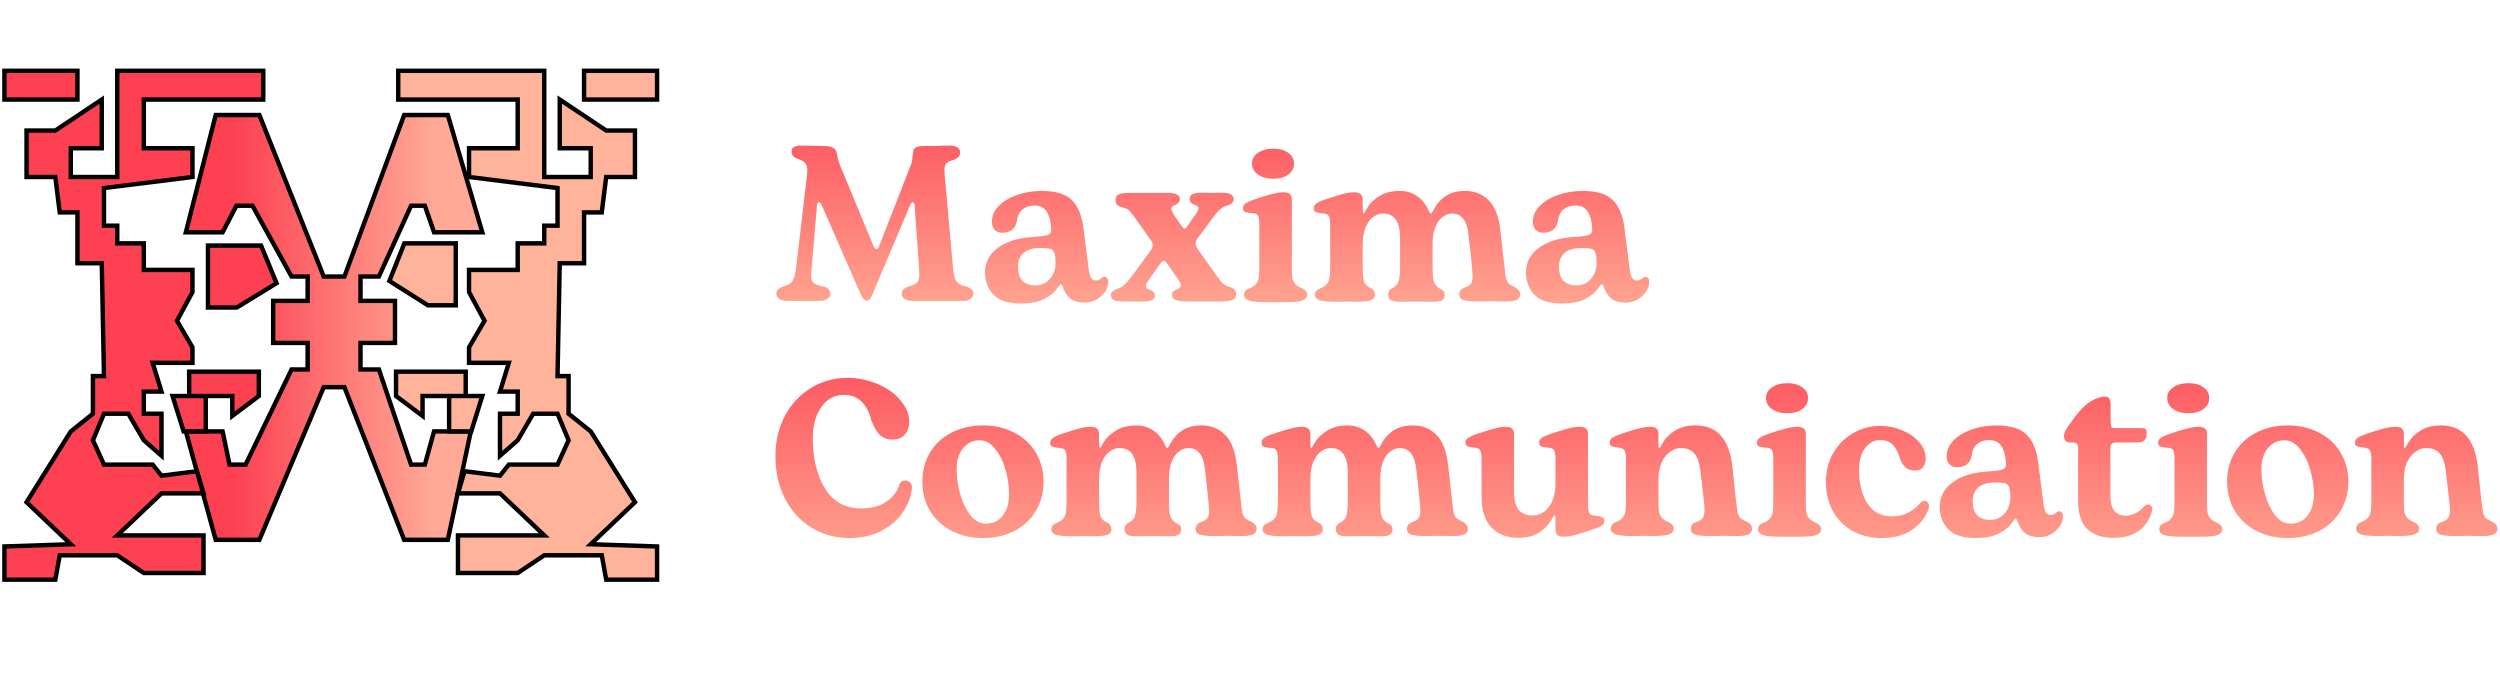 <svg width="565" height="152" viewBox="0 0 565 152" fill="none" xmlns="http://www.w3.org/2000/svg">
<path d="M91.341 26L77.837 62.5H73.163L58.62 26H48.752L42 52.5H50.31L53.426 46.5H57.062L65.891 62.5H69.527V68H61.736V77.5H69.527V83.5H65.891L55.504 105H51.868L50.31 97.5H42L48.752 122H58.62L73.163 87.5H77.837L91.341 122H101.209L106.403 97.5H98.093L96.016 105H92.899L85.628 83.5H81.473V77.5H89.264V68H81.473V62.5H85.628L92.899 46.5H96.016L98.093 52.5H109L101.209 26H91.341Z" fill="url(#paint0_linear_50_3)" fill-opacity="0.8" stroke="black"/>
<path d="M17.5 16H1V22.5H17.5V16Z" fill="#FC1227" fill-opacity="0.8"/>
<path d="M59.5 16H26.5V40H16V33.5H23V22.5L12.5 29.5H6V40H12.5L13.5 48H17.5V59.5H23L23.5 85H21V93.5L16 97.5L6 113.5L16 123L1 123.5V131H12.5L13.5 125.5H26.5L32.5 129.5H46V121H26.5L36.5 111.5H46L44.5 106.5L36.5 107.5L34.5 105H23.5L21 99.5L23.5 93.5H29L32.5 99.5L36.5 103V93.5H32.5V88.5H36.5L34.5 82H43.5V78.5L40 72.5L43.5 66V61H32.5V55H26.5V51H23.5V42.5L43.5 40V33.5H32.5V22.5H59.5V16Z" fill="#FC1227" fill-opacity="0.8"/>
<path d="M17.5 16H1V22.5H17.5V16Z" stroke="black"/>
<path d="M59.5 16H26.5V40H16V33.5H23V22.5L12.5 29.5H6V40H12.5L13.5 48H17.5V59.5H23L23.5 85H21V93.5L16 97.5L6 113.5L16 123L1 123.5V131H12.5L13.5 125.5H26.5L32.5 129.5H46V121H26.5L36.5 111.5H46L44.5 106.5L36.5 107.5L34.5 105H23.5L21 99.5L23.5 93.5H29L32.5 99.5L36.5 103V93.5H32.5V88.5H36.5L34.5 82H43.5V78.5L40 72.5L43.5 66V61H32.5V55H26.5V51H23.5V42.5L43.5 40V33.5H32.5V22.5H59.5V16Z" stroke="black"/>
<path d="M132 16H148.5V22.5H132V16Z" fill="#FFA081" fill-opacity="0.8"/>
<path d="M90 16H123V40H133.5V33.5H126.5V22.5L137 29.5H143.5V40H137L136 48H132V59.5H126.5L126 85H128.5V93.5L133.5 97.5L143.5 113.5L133.5 123L148.5 123.5V131H137L136 125.5H123L117 129.5H103.5V121H123L113 111.5H103.5L105 106.5L113 107.5L115 105H126L128.5 99.5L126 93.5H120.5L117 99.5L113 103V93.5H117V88.5H113L115 82H106V78.5L109.5 72.5L106 66V61H117V55H123V51H126V42.5L106 40V33.5H117V22.5H90V16Z" fill="#FFA081" fill-opacity="0.8"/>
<path d="M132 16H148.5V22.5H132V16Z" stroke="black"/>
<path d="M90 16H123V40H133.5V33.5H126.5V22.5L137 29.5H143.5V40H137L136 48H132V59.5H126.5L126 85H128.5V93.5L133.5 97.5L143.5 113.5L133.5 123L148.5 123.5V131H137L136 125.5H123L117 129.5H103.5V121H123L113 111.5H103.5L105 106.5L113 107.5L115 105H126L128.5 99.5L126 93.5H120.5L117 99.5L113 103V93.5H117V88.5H113L115 82H106V78.5L109.5 72.5L106 66V61H117V55H123V51H126V42.5L106 40V33.5H117V22.5H90V16Z" stroke="black"/>
<path d="M41.5 97.5L39 89.5H42.75V84H58.5V89.5L52.5 94V89.5H46.5V97.5H41.5Z" fill="#FC1227" fill-opacity="0.8"/>
<path d="M46.5 89.5V97.5H41.5L39 89.5H42.75M46.5 89.5H42.75M46.5 89.5H52.5V94L58.5 89.5V84H42.75V89.5" stroke="black"/>
<path d="M106.5 97.5L109 89.5H105.25V84H89.5V89.5L95.5 94V89.5H101.5V97.5H106.5Z" fill="#FFA081" fill-opacity="0.8"/>
<path d="M101.5 89.5V97.5H106.5L109 89.5H105.25M101.5 89.5H105.25M101.5 89.5H95.5V94L89.5 89.5V84H105.25V89.5" stroke="black"/>
<path d="M59 55.5H47V69.5H53.5L62.5 64L59 55.5Z" fill="#FC1227" fill-opacity="0.8" stroke="black"/>
<path d="M91.387 55H103V69H96.71L88 63.5L91.387 55Z" fill="#FFA081" fill-opacity="0.8" stroke="black"/>
<path d="M178 68C177.267 68 176.65 67.867 176.15 67.6C175.683 67.3 175.45 66.883 175.45 66.35C175.45 65.95 175.6 65.617 175.9 65.35C176.2 65.083 176.55 64.883 176.95 64.75C178.017 64.517 178.733 64.1 179.1 63.5C179.5 62.867 179.783 61.783 179.95 60.25L182.4 39.45C182.433 39.217 182.45 38.9 182.45 38.5C182.45 37.7 182.267 37.117 181.9 36.75C181.533 36.383 180.9 36.067 180 35.8C179.667 35.667 179.4 35.467 179.2 35.2C179 34.933 178.9 34.633 178.9 34.3C178.9 33.733 179.083 33.367 179.45 33.2C179.85 33 180.383 32.9 181.05 32.9L183.8 32.95C184.367 32.983 185.117 33 186.05 33C186.983 33 187.65 33.1 188.05 33.3C188.483 33.467 188.783 33.75 188.95 34.15C189.083 34.483 189.2 34.983 189.3 35.65C189.533 36.55 189.75 37.2 189.95 37.6L197.45 55.7C197.65 56.1 197.867 56.3 198.1 56.3C198.367 56.3 198.55 56.1 198.65 55.7L205.75 37.55C206.017 36.95 206.167 36.4 206.2 35.9C206.233 35.6 206.25 35.317 206.25 35.05C206.283 34.75 206.333 34.467 206.4 34.2C206.467 33.8 206.683 33.5 207.05 33.3C207.417 33.1 208.033 33 208.9 33C209.9 33 210.65 33 211.15 33C211.65 32.967 212.033 32.95 212.3 32.95C212.667 32.917 213.35 32.9 214.35 32.9C216.117 32.9 217 33.433 217 34.5C217 34.833 216.867 35.15 216.6 35.45C216.333 35.75 216.017 35.967 215.65 36.1C214.783 36.3 214.2 36.567 213.9 36.9C213.6 37.2 213.45 37.733 213.45 38.5C213.45 38.933 213.467 39.3 213.5 39.6L215.4 60.7C215.533 62.067 215.783 63.033 216.15 63.6C216.55 64.133 217.283 64.517 218.35 64.75C218.75 64.85 219.117 65.033 219.45 65.3C219.783 65.533 219.95 65.867 219.95 66.3C219.95 66.9 219.733 67.333 219.3 67.6C218.867 67.867 218.417 68 217.95 68H206.5C204.7 68 203.8 67.45 203.8 66.35C203.8 65.983 203.933 65.667 204.2 65.4C204.5 65.1 204.833 64.9 205.2 64.8C206.3 64.533 207.017 64.183 207.35 63.75C207.683 63.317 207.817 62.517 207.75 61.35L206.7 46.3C206.667 46.133 206.6 46 206.5 45.9C206.433 45.767 206.35 45.7 206.25 45.7C206.083 45.7 205.883 45.95 205.65 46.45L197.1 66.7C196.733 67.533 196.333 67.95 195.9 67.95C195.433 67.95 195.017 67.567 194.65 66.8L185.75 46.45C185.55 45.95 185.35 45.7 185.15 45.7C184.85 45.7 184.683 45.9 184.65 46.3L183.35 61.55L183.3 62.2C183.3 63.1 183.533 63.717 184 64.05C184.467 64.383 185.233 64.633 186.3 64.8C186.733 64.9 187.067 65.1 187.3 65.4C187.533 65.667 187.65 66 187.65 66.4C187.65 66.867 187.433 67.25 187 67.55C186.6 67.85 185.983 68 185.15 68H178ZM230.712 68.6C227.912 68.6 225.862 67.95 224.562 66.65C223.262 65.317 222.612 63.617 222.612 61.55C222.612 59.25 223.612 57.383 225.612 55.95C227.612 54.517 230.279 53.717 233.612 53.55C234.812 53.483 235.695 53.383 236.262 53.25C236.829 53.117 237.195 52.933 237.362 52.7C237.562 52.433 237.629 52.05 237.562 51.55L237.462 50.5C237.262 49.167 236.879 48.167 236.312 47.5C235.745 46.8 234.895 46.45 233.762 46.45C232.695 46.45 231.795 46.75 231.062 47.35C230.362 47.95 229.945 48.833 229.812 50C229.479 51.733 228.362 52.6 226.462 52.6C225.862 52.6 225.329 52.4 224.862 52C224.395 51.567 224.162 50.967 224.162 50.2C224.162 48.867 224.662 47.667 225.662 46.6C226.695 45.533 228.062 44.7 229.762 44.1C231.495 43.467 233.395 43.15 235.462 43.15C238.595 43.15 240.862 43.85 242.262 45.25C243.662 46.65 244.529 48.767 244.862 51.6L246.012 60.6C246.145 61.7 246.345 62.45 246.612 62.85C246.879 63.217 247.229 63.4 247.662 63.4C248.062 63.4 248.429 63.267 248.762 63C249.095 62.7 249.345 62.55 249.512 62.55C250.145 62.55 250.462 62.95 250.462 63.75C250.462 64.45 250.229 65.167 249.762 65.9C249.295 66.6 248.645 67.2 247.812 67.7C247.012 68.167 246.112 68.4 245.112 68.4C243.745 68.4 242.679 68.1 241.912 67.5C241.145 66.867 240.562 65.95 240.162 64.75C240.062 64.417 239.912 64.25 239.712 64.25C239.612 64.25 239.279 64.65 238.712 65.45C238.145 66.217 237.212 66.933 235.912 67.6C234.645 68.267 232.912 68.6 230.712 68.6ZM234.062 64.5C235.329 64.5 236.395 64.017 237.262 63.05C238.129 62.083 238.562 60.833 238.562 59.3C238.562 58.833 238.545 58.483 238.512 58.25L238.412 57.65C238.312 56.95 238.062 56.517 237.662 56.35C237.262 56.15 236.429 56.05 235.162 56.05C233.395 56.05 232.095 56.433 231.262 57.2C230.462 57.967 230.062 59 230.062 60.3C230.062 61.667 230.395 62.717 231.062 63.45C231.762 64.15 232.762 64.5 234.062 64.5ZM253.918 68.15C252.985 68.15 252.268 68.05 251.768 67.85C251.302 67.617 251.068 67.233 251.068 66.7C251.068 66.367 251.168 66.117 251.368 65.95C251.602 65.75 251.968 65.533 252.468 65.3C253.068 65.133 253.602 64.833 254.068 64.4C254.568 63.967 255.152 63.3 255.818 62.4L260.068 56.6C260.368 56.167 260.518 55.767 260.518 55.4C260.518 55 260.402 54.667 260.168 54.4L256.218 48.8C255.685 48.067 255.268 47.6 254.968 47.4C254.668 47.167 254.152 46.967 253.418 46.8C252.952 46.667 252.618 46.483 252.418 46.25C252.218 45.983 252.118 45.633 252.118 45.2C252.118 44.6 252.352 44.183 252.818 43.95C253.285 43.717 253.985 43.6 254.918 43.6H257.868H263.918C265.752 43.6 266.668 44.067 266.668 45C266.668 45.5 266.352 45.933 265.718 46.3C265.052 46.467 264.718 46.767 264.718 47.2C264.718 47.5 264.985 48.067 265.518 48.9L267.218 51.3C267.385 51.533 267.552 51.65 267.718 51.65C267.885 51.65 268.035 51.55 268.168 51.35L270.368 48.2C270.702 47.733 270.868 47.35 270.868 47.05C270.868 46.683 270.485 46.4 269.718 46.2C269.152 45.9 268.868 45.517 268.868 45.05C268.868 44.45 269.085 44.05 269.518 43.85C269.952 43.65 270.652 43.55 271.618 43.55L273.968 43.6L276.268 43.55C277.968 43.55 278.818 44.05 278.818 45.05C278.818 45.65 278.352 46.117 277.418 46.45C276.418 46.683 275.502 47.35 274.668 48.45L270.568 54C270.335 54.267 270.218 54.583 270.218 54.95C270.218 55.317 270.335 55.7 270.568 56.1L275.218 62.7C275.818 63.5 276.302 64.033 276.668 64.3C277.035 64.567 277.552 64.783 278.218 64.95C278.618 65.117 278.902 65.317 279.068 65.55C279.268 65.783 279.368 66.117 279.368 66.55C279.368 67.15 279.068 67.567 278.468 67.8C277.902 68.033 276.852 68.15 275.318 68.15H268.468C267.235 68.15 266.318 68.033 265.718 67.8C265.152 67.567 264.868 67.217 264.868 66.75C264.868 66.383 264.935 66.117 265.068 65.95C265.235 65.783 265.452 65.633 265.718 65.5C266.485 65.267 266.868 64.933 266.868 64.5C266.868 64.167 266.635 63.667 266.168 63L263.568 59.3C263.368 59.067 263.185 58.95 263.018 58.95C262.818 58.95 262.568 59.15 262.268 59.55L259.518 63.4C259.152 63.9 258.968 64.333 258.968 64.7C258.968 64.9 259.052 65.067 259.218 65.2C259.418 65.333 259.702 65.45 260.068 65.55C260.702 65.85 261.018 66.25 261.018 66.75C261.018 67.683 260.135 68.15 258.368 68.15H253.918ZM286.254 68.3C284.254 68.3 282.904 68.167 282.204 67.9C281.504 67.633 281.154 67.2 281.154 66.6C281.154 65.967 281.487 65.517 282.154 65.25C282.92 64.983 283.47 64.65 283.804 64.25C284.17 63.817 284.387 63.333 284.454 62.8C284.554 62.233 284.604 61.4 284.604 60.3V50.65C284.604 49.85 284.52 49.25 284.354 48.85C284.187 48.45 283.82 48.233 283.254 48.2C282.487 48.167 281.904 48.083 281.504 47.95C281.104 47.817 280.904 47.533 280.904 47.1C280.904 46.633 281.07 46.283 281.404 46.05C281.737 45.783 282.254 45.517 282.954 45.25C286.354 44.05 288.687 43.45 289.954 43.45C290.687 43.45 291.204 43.583 291.504 43.85C291.804 44.083 291.954 44.517 291.954 45.15V60.25C291.954 61.35 291.987 62.183 292.054 62.75C292.154 63.283 292.37 63.75 292.704 64.15C293.037 64.55 293.587 64.9 294.354 65.2C294.687 65.367 294.937 65.567 295.104 65.8C295.304 66 295.404 66.267 295.404 66.6C295.404 67.2 295.07 67.633 294.404 67.9C293.77 68.167 292.454 68.3 290.454 68.3H286.254ZM287.804 40.4C286.37 40.4 285.204 40.083 284.304 39.45C283.404 38.817 282.954 37.983 282.954 36.95C282.954 35.95 283.404 35.15 284.304 34.55C285.204 33.917 286.37 33.6 287.804 33.6C289.204 33.6 290.32 33.917 291.154 34.55C292.02 35.15 292.454 35.95 292.454 36.95C292.454 37.983 292.02 38.817 291.154 39.45C290.32 40.083 289.204 40.4 287.804 40.4ZM302.219 68.2C300.219 68.2 298.869 68.083 298.169 67.85C297.502 67.583 297.169 67.167 297.169 66.6C297.169 66.267 297.252 66 297.419 65.8C297.586 65.6 297.852 65.417 298.219 65.25C298.986 64.95 299.536 64.6 299.869 64.2C300.202 63.767 300.402 63.283 300.469 62.75C300.569 62.183 300.619 61.333 300.619 60.2V50.75C300.619 49.917 300.536 49.317 300.369 48.95C300.202 48.55 299.836 48.317 299.269 48.25C298.502 48.217 297.919 48.133 297.519 48C297.119 47.867 296.919 47.583 296.919 47.15C296.919 46.683 297.069 46.333 297.369 46.1C297.669 45.833 298.152 45.567 298.819 45.3C300.586 44.7 302.019 44.25 303.119 43.95C304.252 43.617 305.202 43.45 305.969 43.45C306.669 43.45 307.169 43.583 307.469 43.85C307.802 44.117 307.969 44.567 307.969 45.2V47C307.969 47.433 307.986 47.75 308.019 47.95C308.052 48.15 308.119 48.25 308.219 48.25C308.252 48.25 308.519 47.817 309.019 46.95C309.519 46.05 310.386 45.2 311.619 44.4C312.886 43.567 314.452 43.15 316.319 43.15C317.819 43.15 319.119 43.533 320.219 44.3C321.352 45.067 322.236 46.167 322.869 47.6C323.002 47.867 323.102 48.05 323.169 48.15C323.236 48.217 323.319 48.25 323.419 48.25C323.519 48.25 323.819 47.783 324.319 46.85C324.819 45.917 325.619 45.067 326.719 44.3C327.852 43.533 329.336 43.15 331.169 43.15C333.269 43.15 335.019 43.85 336.419 45.25C337.819 46.617 338.702 48.85 339.069 51.95L339.969 59.95C340.102 61.35 340.236 62.333 340.369 62.9C340.502 63.433 340.702 63.833 340.969 64.1C341.269 64.367 341.769 64.65 342.469 64.95C342.836 65.183 343.102 65.417 343.269 65.65C343.469 65.883 343.569 66.183 343.569 66.55C343.569 67.05 343.319 67.45 342.819 67.75C342.352 68.017 341.452 68.15 340.119 68.15L337.119 68.1L334.119 68.15C332.452 68.15 331.302 68.033 330.669 67.8C330.069 67.567 329.769 67.15 329.769 66.55C329.769 65.883 330.119 65.383 330.819 65.05C331.619 64.783 332.152 64.483 332.419 64.15C332.686 63.817 332.819 63.2 332.819 62.3C332.819 62.033 332.752 61.167 332.619 59.7L331.919 53.25C331.586 49.917 330.336 48.25 328.169 48.25C327.469 48.25 326.769 48.5 326.069 49C325.402 49.467 324.852 50.217 324.419 51.25C323.986 52.25 323.769 53.483 323.769 54.95V60.15C323.769 61.283 323.802 62.15 323.869 62.75C323.936 63.35 324.119 63.883 324.419 64.35C324.752 64.817 325.269 65.217 325.969 65.55C326.336 65.783 326.519 66.15 326.519 66.65C326.519 67.183 326.319 67.583 325.919 67.85C325.552 68.083 324.936 68.2 324.069 68.2L320.119 68.15L316.319 68.2C315.352 68.2 314.669 68.067 314.269 67.8C313.902 67.533 313.719 67.133 313.719 66.6C313.719 65.933 313.986 65.467 314.519 65.2C315.352 64.833 315.869 64.283 316.069 63.55C316.302 62.817 316.419 61.7 316.419 60.2V53.85C316.419 50.117 315.136 48.25 312.569 48.25C311.902 48.25 311.202 48.483 310.469 48.95C309.769 49.417 309.169 50.183 308.669 51.25C308.202 52.283 307.969 53.617 307.969 55.25V60.2C307.969 61.8 308.069 62.95 308.269 63.65C308.502 64.317 309.052 64.817 309.919 65.15C310.186 65.283 310.386 65.5 310.519 65.8C310.686 66.067 310.769 66.35 310.769 66.65C310.769 67.183 310.486 67.583 309.919 67.85C309.386 68.083 308.219 68.2 306.419 68.2L304.269 68.15L302.219 68.2ZM352.978 68.6C350.178 68.6 348.128 67.95 346.828 66.65C345.528 65.317 344.878 63.617 344.878 61.55C344.878 59.25 345.878 57.383 347.878 55.95C349.878 54.517 352.544 53.717 355.878 53.55C357.078 53.483 357.961 53.383 358.528 53.25C359.094 53.117 359.461 52.933 359.628 52.7C359.828 52.433 359.894 52.05 359.828 51.55L359.728 50.5C359.528 49.167 359.144 48.167 358.578 47.5C358.011 46.8 357.161 46.45 356.028 46.45C354.961 46.45 354.061 46.75 353.328 47.35C352.628 47.95 352.211 48.833 352.078 50C351.744 51.733 350.628 52.6 348.728 52.6C348.128 52.6 347.594 52.4 347.128 52C346.661 51.567 346.428 50.967 346.428 50.2C346.428 48.867 346.928 47.667 347.928 46.6C348.961 45.533 350.328 44.7 352.028 44.1C353.761 43.467 355.661 43.15 357.728 43.15C360.861 43.15 363.128 43.85 364.528 45.25C365.928 46.65 366.794 48.767 367.128 51.6L368.278 60.6C368.411 61.7 368.611 62.45 368.878 62.85C369.144 63.217 369.494 63.4 369.928 63.4C370.328 63.4 370.694 63.267 371.028 63C371.361 62.7 371.611 62.55 371.778 62.55C372.411 62.55 372.728 62.95 372.728 63.75C372.728 64.45 372.494 65.167 372.028 65.9C371.561 66.6 370.911 67.2 370.078 67.7C369.278 68.167 368.378 68.4 367.378 68.4C366.011 68.4 364.944 68.1 364.178 67.5C363.411 66.867 362.828 65.95 362.428 64.75C362.328 64.417 362.178 64.25 361.978 64.25C361.878 64.25 361.544 64.65 360.978 65.45C360.411 66.217 359.478 66.933 358.178 67.6C356.911 68.267 355.178 68.6 352.978 68.6ZM356.328 64.5C357.594 64.5 358.661 64.017 359.528 63.05C360.394 62.083 360.828 60.833 360.828 59.3C360.828 58.833 360.811 58.483 360.778 58.25L360.678 57.65C360.578 56.95 360.328 56.517 359.928 56.35C359.528 56.15 358.694 56.05 357.428 56.05C355.661 56.05 354.361 56.433 353.528 57.2C352.728 57.967 352.328 59 352.328 60.3C352.328 61.667 352.661 62.717 353.328 63.45C354.028 64.15 355.028 64.5 356.328 64.5Z" fill="url(#paint1_linear_50_3)" fill-opacity="0.8"/>
<path d="M191.95 121.6C188.817 121.6 185.967 120.817 183.4 119.25C180.867 117.683 178.867 115.5 177.4 112.7C175.967 109.867 175.25 106.65 175.25 103.05C175.25 99.717 175.95 96.717 177.35 94.05C178.783 91.35 180.75 89.233 183.25 87.7C185.75 86.167 188.533 85.4 191.6 85.4C193.233 85.4 194.833 85.633 196.4 86.1C198 86.567 199.45 87.217 200.75 88.05C201.417 88.483 202 88.933 202.5 89.4C203.133 90 203.733 90.717 204.3 91.55C205.1 92.783 205.5 94.083 205.5 95.45C205.5 96.517 205.167 97.433 204.5 98.2C203.867 98.967 202.9 99.35 201.6 99.35C200.633 99.35 199.783 99.067 199.05 98.5C198.317 97.9 197.6 96.733 196.9 95C196.533 93.3 195.833 91.917 194.8 90.85C193.767 89.783 192.4 89.25 190.7 89.25C188.633 89.25 186.95 90.15 185.65 91.95C184.35 93.717 183.7 96.083 183.7 99.05C183.7 103.617 184.617 107.4 186.45 110.4C188.283 113.4 191.017 114.9 194.65 114.9C196.983 114.9 198.9 114.383 200.4 113.35C201.9 112.283 202.883 110.933 203.35 109.3C203.583 108.833 204 108.6 204.6 108.6C205 108.6 205.35 108.75 205.65 109.05C205.983 109.317 206.133 109.7 206.1 110.2C206 111.933 205.383 113.683 204.25 115.45C203.15 117.217 201.55 118.683 199.45 119.85C197.35 121.017 194.85 121.6 191.95 121.6ZM222.153 121.6C219.486 121.6 217.103 121.05 215.003 119.95C212.936 118.85 211.32 117.333 210.153 115.4C209.02 113.467 208.453 111.283 208.453 108.85C208.453 106.417 209.02 104.233 210.153 102.3C211.32 100.367 212.936 98.867 215.003 97.8C217.103 96.7 219.486 96.15 222.153 96.15C224.82 96.15 227.186 96.7 229.253 97.8C231.353 98.867 232.97 100.367 234.103 102.3C235.27 104.233 235.853 106.417 235.853 108.85C235.853 111.317 235.27 113.517 234.103 115.45C232.97 117.383 231.353 118.9 229.253 120C227.186 121.067 224.82 121.6 222.153 121.6ZM222.803 118.35C224.403 118.35 225.67 117.75 226.603 116.55C227.57 115.35 228.053 113.717 228.053 111.65C228.053 109.917 227.786 108.1 227.253 106.2C226.72 104.3 225.936 102.717 224.903 101.45C223.903 100.15 222.736 99.5 221.403 99.5C219.87 99.5 218.62 100.1 217.653 101.3C216.686 102.467 216.203 104.067 216.203 106.1C216.203 107.9 216.47 109.75 217.003 111.65C217.536 113.55 218.303 115.15 219.303 116.45C220.303 117.717 221.47 118.35 222.803 118.35ZM242.649 121.2C240.649 121.2 239.299 121.083 238.599 120.85C237.932 120.583 237.599 120.167 237.599 119.6C237.599 119.267 237.682 119 237.849 118.8C238.015 118.6 238.282 118.417 238.649 118.25C239.415 117.95 239.965 117.6 240.299 117.2C240.632 116.767 240.832 116.283 240.899 115.75C240.999 115.183 241.049 114.333 241.049 113.2V103.75C241.049 102.917 240.965 102.317 240.799 101.95C240.632 101.55 240.265 101.317 239.699 101.25C238.932 101.217 238.349 101.133 237.949 101C237.549 100.867 237.349 100.583 237.349 100.15C237.349 99.683 237.499 99.333 237.799 99.1C238.099 98.833 238.582 98.567 239.249 98.3C241.015 97.7 242.449 97.25 243.549 96.95C244.682 96.617 245.632 96.45 246.399 96.45C247.099 96.45 247.599 96.583 247.899 96.85C248.232 97.117 248.399 97.567 248.399 98.2V100C248.399 100.433 248.415 100.75 248.449 100.95C248.482 101.15 248.549 101.25 248.649 101.25C248.682 101.25 248.949 100.817 249.449 99.95C249.949 99.05 250.815 98.2 252.049 97.4C253.315 96.567 254.882 96.15 256.749 96.15C258.249 96.15 259.549 96.533 260.649 97.3C261.782 98.067 262.665 99.167 263.299 100.6C263.432 100.867 263.532 101.05 263.599 101.15C263.665 101.217 263.749 101.25 263.849 101.25C263.949 101.25 264.249 100.783 264.749 99.85C265.249 98.917 266.049 98.067 267.149 97.3C268.282 96.533 269.765 96.15 271.599 96.15C273.699 96.15 275.449 96.85 276.849 98.25C278.249 99.617 279.132 101.85 279.499 104.95L280.399 112.95C280.532 114.35 280.665 115.333 280.799 115.9C280.932 116.433 281.132 116.833 281.399 117.1C281.699 117.367 282.199 117.65 282.899 117.95C283.265 118.183 283.532 118.417 283.699 118.65C283.899 118.883 283.999 119.183 283.999 119.55C283.999 120.05 283.749 120.45 283.249 120.75C282.782 121.017 281.882 121.15 280.549 121.15L277.549 121.1L274.549 121.15C272.882 121.15 271.732 121.033 271.099 120.8C270.499 120.567 270.199 120.15 270.199 119.55C270.199 118.883 270.549 118.383 271.249 118.05C272.049 117.783 272.582 117.483 272.849 117.15C273.115 116.817 273.249 116.2 273.249 115.3C273.249 115.033 273.182 114.167 273.049 112.7L272.349 106.25C272.015 102.917 270.765 101.25 268.599 101.25C267.899 101.25 267.199 101.5 266.499 102C265.832 102.467 265.282 103.217 264.849 104.25C264.415 105.25 264.199 106.483 264.199 107.95V113.15C264.199 114.283 264.232 115.15 264.299 115.75C264.365 116.35 264.549 116.883 264.849 117.35C265.182 117.817 265.699 118.217 266.399 118.55C266.765 118.783 266.949 119.15 266.949 119.65C266.949 120.183 266.749 120.583 266.349 120.85C265.982 121.083 265.365 121.2 264.499 121.2L260.549 121.15L256.749 121.2C255.782 121.2 255.099 121.067 254.699 120.8C254.332 120.533 254.149 120.133 254.149 119.6C254.149 118.933 254.415 118.467 254.949 118.2C255.782 117.833 256.299 117.283 256.499 116.55C256.732 115.817 256.849 114.7 256.849 113.2V106.85C256.849 103.117 255.565 101.25 252.999 101.25C252.332 101.25 251.632 101.483 250.899 101.95C250.199 102.417 249.599 103.183 249.099 104.25C248.632 105.283 248.399 106.617 248.399 108.25V113.2C248.399 114.8 248.499 115.95 248.699 116.65C248.932 117.317 249.482 117.817 250.349 118.15C250.615 118.283 250.815 118.5 250.949 118.8C251.115 119.067 251.199 119.35 251.199 119.65C251.199 120.183 250.915 120.583 250.349 120.85C249.815 121.083 248.649 121.2 246.849 121.2L244.699 121.15L242.649 121.2ZM290.403 121.2C288.403 121.2 287.053 121.083 286.353 120.85C285.686 120.583 285.353 120.167 285.353 119.6C285.353 119.267 285.436 119 285.603 118.8C285.769 118.6 286.036 118.417 286.403 118.25C287.169 117.95 287.719 117.6 288.053 117.2C288.386 116.767 288.586 116.283 288.653 115.75C288.753 115.183 288.803 114.333 288.803 113.2V103.75C288.803 102.917 288.719 102.317 288.553 101.95C288.386 101.55 288.019 101.317 287.453 101.25C286.686 101.217 286.103 101.133 285.703 101C285.303 100.867 285.103 100.583 285.103 100.15C285.103 99.683 285.253 99.333 285.553 99.1C285.853 98.833 286.336 98.567 287.003 98.3C288.769 97.7 290.203 97.25 291.303 96.95C292.436 96.617 293.386 96.45 294.153 96.45C294.853 96.45 295.353 96.583 295.653 96.85C295.986 97.117 296.153 97.567 296.153 98.2V100C296.153 100.433 296.169 100.75 296.203 100.95C296.236 101.15 296.303 101.25 296.403 101.25C296.436 101.25 296.703 100.817 297.203 99.95C297.703 99.05 298.569 98.2 299.803 97.4C301.069 96.567 302.636 96.15 304.503 96.15C306.003 96.15 307.303 96.533 308.403 97.3C309.536 98.067 310.419 99.167 311.053 100.6C311.186 100.867 311.286 101.05 311.353 101.15C311.419 101.217 311.503 101.25 311.603 101.25C311.703 101.25 312.003 100.783 312.503 99.85C313.003 98.917 313.803 98.067 314.903 97.3C316.036 96.533 317.519 96.15 319.353 96.15C321.453 96.15 323.203 96.85 324.603 98.25C326.003 99.617 326.886 101.85 327.253 104.95L328.153 112.95C328.286 114.35 328.419 115.333 328.553 115.9C328.686 116.433 328.886 116.833 329.153 117.1C329.453 117.367 329.953 117.65 330.653 117.95C331.019 118.183 331.286 118.417 331.453 118.65C331.653 118.883 331.753 119.183 331.753 119.55C331.753 120.05 331.503 120.45 331.003 120.75C330.536 121.017 329.636 121.15 328.303 121.15L325.303 121.1L322.303 121.15C320.636 121.15 319.486 121.033 318.853 120.8C318.253 120.567 317.953 120.15 317.953 119.55C317.953 118.883 318.303 118.383 319.003 118.05C319.803 117.783 320.336 117.483 320.603 117.15C320.869 116.817 321.003 116.2 321.003 115.3C321.003 115.033 320.936 114.167 320.803 112.7L320.103 106.25C319.769 102.917 318.519 101.25 316.353 101.25C315.653 101.25 314.953 101.5 314.253 102C313.586 102.467 313.036 103.217 312.603 104.25C312.169 105.25 311.953 106.483 311.953 107.95V113.15C311.953 114.283 311.986 115.15 312.053 115.75C312.119 116.35 312.303 116.883 312.603 117.35C312.936 117.817 313.453 118.217 314.153 118.55C314.519 118.783 314.703 119.15 314.703 119.65C314.703 120.183 314.503 120.583 314.103 120.85C313.736 121.083 313.119 121.2 312.253 121.2L308.303 121.15L304.503 121.2C303.536 121.2 302.853 121.067 302.453 120.8C302.086 120.533 301.903 120.133 301.903 119.6C301.903 118.933 302.169 118.467 302.703 118.2C303.536 117.833 304.053 117.283 304.253 116.55C304.486 115.817 304.603 114.7 304.603 113.2V106.85C304.603 103.117 303.319 101.25 300.753 101.25C300.086 101.25 299.386 101.483 298.653 101.95C297.953 102.417 297.353 103.183 296.853 104.25C296.386 105.283 296.153 106.617 296.153 108.25V113.2C296.153 114.8 296.253 115.95 296.453 116.65C296.686 117.317 297.236 117.817 298.103 118.15C298.369 118.283 298.569 118.5 298.703 118.8C298.869 119.067 298.953 119.35 298.953 119.65C298.953 120.183 298.669 120.583 298.103 120.85C297.569 121.083 296.403 121.2 294.603 121.2L292.453 121.15L290.403 121.2ZM343.084 121.55C340.65 121.55 338.667 120.8 337.134 119.3C335.6 117.767 334.834 115.367 334.834 112.1V103.65C334.834 102.883 334.75 102.3 334.584 101.9C334.417 101.5 334.067 101.267 333.534 101.2C332.7 101.133 332.1 101.033 331.734 100.9C331.367 100.767 331.184 100.483 331.184 100.05C331.184 99.617 331.35 99.283 331.684 99.05C332.017 98.817 332.534 98.55 333.234 98.25C334.934 97.683 336.334 97.25 337.434 96.95C338.534 96.617 339.45 96.45 340.184 96.45C340.917 96.45 341.434 96.583 341.734 96.85C342.034 97.083 342.184 97.533 342.184 98.2V110.95C342.184 112.95 342.534 114.383 343.234 115.25C343.967 116.083 345.034 116.5 346.434 116.5C347.3 116.5 348.117 116.233 348.884 115.7C349.65 115.167 350.284 114.367 350.784 113.3C351.284 112.2 351.534 110.867 351.534 109.3V103.65C351.534 102.883 351.45 102.3 351.284 101.9C351.117 101.5 350.767 101.267 350.234 101.2C349.4 101.133 348.8 101.05 348.434 100.95C348.067 100.817 347.867 100.533 347.834 100.1C347.834 99.633 348 99.283 348.334 99.05C348.667 98.783 349.184 98.517 349.884 98.25C351.684 97.65 353.117 97.2 354.184 96.9C355.25 96.6 356.15 96.45 356.884 96.45C357.617 96.45 358.134 96.583 358.434 96.85C358.734 97.083 358.884 97.533 358.884 98.2V114.05C358.884 114.817 358.967 115.417 359.134 115.85C359.3 116.25 359.65 116.467 360.184 116.5C361.05 116.6 361.65 116.717 361.984 116.85C362.35 116.95 362.55 117.217 362.584 117.65C362.584 118.117 362.417 118.483 362.084 118.75C361.75 118.983 361.234 119.217 360.534 119.45C358.934 120.017 357.55 120.467 356.384 120.8C355.25 121.133 354.3 121.3 353.534 121.3C352.8 121.3 352.284 121.183 351.984 120.95C351.684 120.683 351.534 120.217 351.534 119.55V117.35C351.534 116.75 351.45 116.45 351.284 116.45C351.217 116.45 350.917 116.917 350.384 117.85C349.85 118.75 348.984 119.6 347.784 120.4C346.584 121.167 345.017 121.55 343.084 121.55ZM369.115 121.15C367.115 121.15 365.765 121.017 365.065 120.75C364.365 120.483 364.015 120.05 364.015 119.45C364.015 118.85 364.348 118.383 365.015 118.05C365.782 117.783 366.332 117.45 366.665 117.05C367.032 116.65 367.248 116.167 367.315 115.6C367.415 115.033 367.465 114.217 367.465 113.15V103.65C367.465 102.883 367.382 102.317 367.215 101.95C367.048 101.55 366.682 101.3 366.115 101.2C365.348 101.133 364.765 101.033 364.365 100.9C363.965 100.767 363.765 100.5 363.765 100.1C363.765 99.633 363.932 99.283 364.265 99.05C364.598 98.783 365.115 98.517 365.815 98.25C369.215 97.05 371.548 96.45 372.815 96.45C373.548 96.45 374.065 96.583 374.365 96.85C374.665 97.083 374.815 97.517 374.815 98.15V100.65C374.815 101.05 374.882 101.25 375.015 101.25C375.082 101.25 375.382 100.8 375.915 99.9C376.448 98.967 377.315 98.117 378.515 97.35C379.715 96.55 381.282 96.15 383.215 96.15C388.048 96.15 390.815 99.233 391.515 105.4L392.315 112.9C392.482 114.333 392.615 115.317 392.715 115.85C392.848 116.383 393.048 116.8 393.315 117.1C393.615 117.367 394.132 117.65 394.865 117.95C395.598 118.317 395.965 118.85 395.965 119.55C395.965 120.05 395.715 120.45 395.215 120.75C394.748 121.017 393.832 121.15 392.465 121.15L389.465 121.1L386.465 121.15C384.832 121.15 383.698 121.033 383.065 120.8C382.432 120.567 382.115 120.15 382.115 119.55C382.115 118.817 382.465 118.317 383.165 118.05C383.965 117.783 384.498 117.483 384.765 117.15C385.065 116.783 385.215 116.167 385.215 115.3C385.215 114.5 385.148 113.617 385.015 112.65L384.315 106.65C384.115 104.783 383.665 103.417 382.965 102.55C382.265 101.683 381.232 101.25 379.865 101.25C379.065 101.25 378.282 101.517 377.515 102.05C376.748 102.55 376.098 103.333 375.565 104.4C375.065 105.467 374.815 106.783 374.815 108.35V113.1C374.815 114.2 374.848 115.033 374.915 115.6C375.015 116.133 375.232 116.6 375.565 117C375.898 117.4 376.448 117.75 377.215 118.05C377.548 118.217 377.798 118.417 377.965 118.65C378.165 118.85 378.265 119.117 378.265 119.45C378.265 120.05 377.932 120.483 377.265 120.75C376.632 121.017 375.315 121.15 373.315 121.15L371.215 121.1L369.115 121.15ZM402.416 121.3C400.416 121.3 399.066 121.167 398.366 120.9C397.666 120.633 397.316 120.2 397.316 119.6C397.316 118.967 397.649 118.517 398.316 118.25C399.082 117.983 399.632 117.65 399.966 117.25C400.332 116.817 400.549 116.333 400.616 115.8C400.716 115.233 400.766 114.4 400.766 113.3V103.65C400.766 102.85 400.682 102.25 400.516 101.85C400.349 101.45 399.982 101.233 399.416 101.2C398.649 101.167 398.066 101.083 397.666 100.95C397.266 100.817 397.066 100.533 397.066 100.1C397.066 99.633 397.232 99.283 397.566 99.05C397.899 98.783 398.416 98.517 399.116 98.25C402.516 97.05 404.849 96.45 406.116 96.45C406.849 96.45 407.366 96.583 407.666 96.85C407.966 97.083 408.116 97.517 408.116 98.15V113.25C408.116 114.35 408.149 115.183 408.216 115.75C408.316 116.283 408.532 116.75 408.866 117.15C409.199 117.55 409.749 117.9 410.516 118.2C410.849 118.367 411.099 118.567 411.266 118.8C411.466 119 411.566 119.267 411.566 119.6C411.566 120.2 411.232 120.633 410.566 120.9C409.932 121.167 408.616 121.3 406.616 121.3H402.416ZM403.966 93.4C402.532 93.4 401.366 93.083 400.466 92.45C399.566 91.817 399.116 90.983 399.116 89.95C399.116 88.95 399.566 88.15 400.466 87.55C401.366 86.917 402.532 86.6 403.966 86.6C405.366 86.6 406.482 86.917 407.316 87.55C408.182 88.15 408.616 88.95 408.616 89.95C408.616 90.983 408.182 91.817 407.316 92.45C406.482 93.083 405.366 93.4 403.966 93.4ZM425.252 121.6C422.752 121.6 420.536 121.05 418.602 119.95C416.702 118.85 415.236 117.35 414.202 115.45C413.169 113.517 412.652 111.35 412.652 108.95C412.652 106.517 413.202 104.333 414.302 102.4C415.436 100.467 416.936 98.967 418.802 97.9C420.702 96.8 422.736 96.25 424.902 96.25C426.636 96.25 428.286 96.583 429.852 97.25C431.452 97.883 432.736 98.767 433.702 99.9C434.702 101 435.202 102.25 435.202 103.65C435.202 104.417 435.002 105.067 434.602 105.6C434.202 106.1 433.619 106.35 432.852 106.35C431.952 106.35 431.219 106.117 430.652 105.65C430.119 105.183 429.686 104.467 429.352 103.5C428.986 102.2 428.452 101.2 427.752 100.5C427.086 99.8 426.119 99.45 424.852 99.45C423.552 99.45 422.436 100.067 421.502 101.3C420.602 102.5 420.152 104.15 420.152 106.25C420.152 109.35 420.786 111.867 422.052 113.8C423.319 115.733 425.169 116.7 427.602 116.7C428.936 116.7 430.152 116.417 431.252 115.85C432.386 115.283 433.269 114.583 433.902 113.75C434.269 113.383 434.586 113.2 434.852 113.2C435.219 113.2 435.486 113.317 435.652 113.55C435.852 113.75 435.952 114.017 435.952 114.35C435.952 114.583 435.936 114.75 435.902 114.85C435.302 116.75 434.086 118.35 432.252 119.65C430.452 120.95 428.119 121.6 425.252 121.6ZM446.484 121.6C443.684 121.6 441.634 120.95 440.334 119.65C439.034 118.317 438.384 116.617 438.384 114.55C438.384 112.25 439.384 110.383 441.384 108.95C443.384 107.517 446.05 106.717 449.384 106.55C450.584 106.483 451.467 106.383 452.034 106.25C452.6 106.117 452.967 105.933 453.134 105.7C453.334 105.433 453.4 105.05 453.334 104.55L453.234 103.5C453.034 102.167 452.65 101.167 452.084 100.5C451.517 99.8 450.667 99.45 449.534 99.45C448.467 99.45 447.567 99.75 446.834 100.35C446.134 100.95 445.717 101.833 445.584 103C445.25 104.733 444.134 105.6 442.234 105.6C441.634 105.6 441.1 105.4 440.634 105C440.167 104.567 439.934 103.967 439.934 103.2C439.934 101.867 440.434 100.667 441.434 99.6C442.467 98.533 443.834 97.7 445.534 97.1C447.267 96.467 449.167 96.15 451.234 96.15C454.367 96.15 456.634 96.85 458.034 98.25C459.434 99.65 460.3 101.767 460.634 104.6L461.784 113.6C461.917 114.7 462.117 115.45 462.384 115.85C462.65 116.217 463 116.4 463.434 116.4C463.834 116.4 464.2 116.267 464.534 116C464.867 115.7 465.117 115.55 465.284 115.55C465.917 115.55 466.234 115.95 466.234 116.75C466.234 117.45 466 118.167 465.534 118.9C465.067 119.6 464.417 120.2 463.584 120.7C462.784 121.167 461.884 121.4 460.884 121.4C459.517 121.4 458.45 121.1 457.684 120.5C456.917 119.867 456.334 118.95 455.934 117.75C455.834 117.417 455.684 117.25 455.484 117.25C455.384 117.25 455.05 117.65 454.484 118.45C453.917 119.217 452.984 119.933 451.684 120.6C450.417 121.267 448.684 121.6 446.484 121.6ZM449.834 117.5C451.1 117.5 452.167 117.017 453.034 116.05C453.9 115.083 454.334 113.833 454.334 112.3C454.334 111.833 454.317 111.483 454.284 111.25L454.184 110.65C454.084 109.95 453.834 109.517 453.434 109.35C453.034 109.15 452.2 109.05 450.934 109.05C449.167 109.05 447.867 109.433 447.034 110.2C446.234 110.967 445.834 112 445.834 113.3C445.834 114.667 446.167 115.717 446.834 116.45C447.534 117.15 448.534 117.5 449.834 117.5ZM477.652 121.55C472.318 121.55 469.652 118.783 469.652 113.25V101.15C469.652 100.383 469.285 100 468.552 100H467.752C467.318 100 466.985 99.867 466.752 99.6C466.552 99.3 466.452 98.95 466.452 98.55C466.452 97.95 466.768 97.217 467.402 96.35L468.152 95.3C469.318 93.6 470.502 92.25 471.702 91.25C473.168 90.183 474.518 89.65 475.752 89.65C476.218 89.65 476.535 89.8 476.702 90.1C476.902 90.367 477.002 90.833 477.002 91.5V94.5C477.002 95.1 477.018 95.583 477.052 95.95C477.085 96.283 477.152 96.5 477.252 96.6C477.385 96.7 477.602 96.75 477.902 96.75H483.952C484.418 96.75 484.735 96.817 484.902 96.95C485.068 97.083 485.152 97.417 485.152 97.95C485.152 98.617 484.985 99.133 484.652 99.5C484.318 99.833 483.852 100 483.252 100H478.252C477.385 100 476.952 100.4 476.952 101.2V112.15C476.952 113.583 477.252 114.683 477.852 115.45C478.485 116.183 479.352 116.55 480.452 116.55C481.085 116.55 481.768 116.383 482.502 116.05C483.268 115.717 483.935 115.2 484.502 114.5C484.802 114.167 485.118 114 485.452 114C485.752 114 486.002 114.133 486.202 114.4C486.402 114.633 486.468 114.933 486.402 115.3C485.868 117.367 484.852 118.933 483.352 120C481.885 121.033 479.985 121.55 477.652 121.55ZM493.089 121.3C491.089 121.3 489.739 121.167 489.039 120.9C488.339 120.633 487.989 120.2 487.989 119.6C487.989 118.967 488.323 118.517 488.989 118.25C489.756 117.983 490.306 117.65 490.639 117.25C491.006 116.817 491.223 116.333 491.289 115.8C491.389 115.233 491.439 114.4 491.439 113.3V103.65C491.439 102.85 491.356 102.25 491.189 101.85C491.023 101.45 490.656 101.233 490.089 101.2C489.323 101.167 488.739 101.083 488.339 100.95C487.939 100.817 487.739 100.533 487.739 100.1C487.739 99.633 487.906 99.283 488.239 99.05C488.573 98.783 489.089 98.517 489.789 98.25C493.189 97.05 495.523 96.45 496.789 96.45C497.523 96.45 498.039 96.583 498.339 96.85C498.639 97.083 498.789 97.517 498.789 98.15V113.25C498.789 114.35 498.823 115.183 498.889 115.75C498.989 116.283 499.206 116.75 499.539 117.15C499.873 117.55 500.423 117.9 501.189 118.2C501.523 118.367 501.773 118.567 501.939 118.8C502.139 119 502.239 119.267 502.239 119.6C502.239 120.2 501.906 120.633 501.239 120.9C500.606 121.167 499.289 121.3 497.289 121.3H493.089ZM494.639 93.4C493.206 93.4 492.039 93.083 491.139 92.45C490.239 91.817 489.789 90.983 489.789 89.95C489.789 88.95 490.239 88.15 491.139 87.55C492.039 86.917 493.206 86.6 494.639 86.6C496.039 86.6 497.156 86.917 497.989 87.55C498.856 88.15 499.289 88.95 499.289 89.95C499.289 90.983 498.856 91.817 497.989 92.45C497.156 93.083 496.039 93.4 494.639 93.4ZM517.026 121.6C514.36 121.6 511.976 121.05 509.876 119.95C507.81 118.85 506.193 117.333 505.026 115.4C503.893 113.467 503.326 111.283 503.326 108.85C503.326 106.417 503.893 104.233 505.026 102.3C506.193 100.367 507.81 98.867 509.876 97.8C511.976 96.7 514.36 96.15 517.026 96.15C519.693 96.15 522.06 96.7 524.126 97.8C526.226 98.867 527.843 100.367 528.976 102.3C530.143 104.233 530.726 106.417 530.726 108.85C530.726 111.317 530.143 113.517 528.976 115.45C527.843 117.383 526.226 118.9 524.126 120C522.06 121.067 519.693 121.6 517.026 121.6ZM517.676 118.35C519.276 118.35 520.543 117.75 521.476 116.55C522.443 115.35 522.926 113.717 522.926 111.65C522.926 109.917 522.66 108.1 522.126 106.2C521.593 104.3 520.81 102.717 519.776 101.45C518.776 100.15 517.61 99.5 516.276 99.5C514.743 99.5 513.493 100.1 512.526 101.3C511.56 102.467 511.076 104.067 511.076 106.1C511.076 107.9 511.343 109.75 511.876 111.65C512.41 113.55 513.176 115.15 514.176 116.45C515.176 117.717 516.343 118.35 517.676 118.35ZM537.572 121.15C535.572 121.15 534.222 121.017 533.522 120.75C532.822 120.483 532.472 120.05 532.472 119.45C532.472 118.85 532.805 118.383 533.472 118.05C534.239 117.783 534.789 117.45 535.122 117.05C535.489 116.65 535.705 116.167 535.772 115.6C535.872 115.033 535.922 114.217 535.922 113.15V103.65C535.922 102.883 535.839 102.317 535.672 101.95C535.505 101.55 535.139 101.3 534.572 101.2C533.805 101.133 533.222 101.033 532.822 100.9C532.422 100.767 532.222 100.5 532.222 100.1C532.222 99.633 532.389 99.283 532.722 99.05C533.055 98.783 533.572 98.517 534.272 98.25C537.672 97.05 540.005 96.45 541.272 96.45C542.005 96.45 542.522 96.583 542.822 96.85C543.122 97.083 543.272 97.517 543.272 98.15V100.65C543.272 101.05 543.339 101.25 543.472 101.25C543.539 101.25 543.839 100.8 544.372 99.9C544.905 98.967 545.772 98.117 546.972 97.35C548.172 96.55 549.739 96.15 551.672 96.15C556.505 96.15 559.272 99.233 559.972 105.4L560.772 112.9C560.939 114.333 561.072 115.317 561.172 115.85C561.305 116.383 561.505 116.8 561.772 117.1C562.072 117.367 562.589 117.65 563.322 117.95C564.055 118.317 564.422 118.85 564.422 119.55C564.422 120.05 564.172 120.45 563.672 120.75C563.205 121.017 562.289 121.15 560.922 121.15L557.922 121.1L554.922 121.15C553.289 121.15 552.155 121.033 551.522 120.8C550.889 120.567 550.572 120.15 550.572 119.55C550.572 118.817 550.922 118.317 551.622 118.05C552.422 117.783 552.955 117.483 553.222 117.15C553.522 116.783 553.672 116.167 553.672 115.3C553.672 114.5 553.605 113.617 553.472 112.65L552.772 106.65C552.572 104.783 552.122 103.417 551.422 102.55C550.722 101.683 549.689 101.25 548.322 101.25C547.522 101.25 546.739 101.517 545.972 102.05C545.205 102.55 544.555 103.333 544.022 104.4C543.522 105.467 543.272 106.783 543.272 108.35V113.1C543.272 114.2 543.305 115.033 543.372 115.6C543.472 116.133 543.689 116.6 544.022 117C544.355 117.4 544.905 117.75 545.672 118.05C546.005 118.217 546.255 118.417 546.422 118.65C546.622 118.85 546.722 119.117 546.722 119.45C546.722 120.05 546.389 120.483 545.722 120.75C545.089 121.017 543.772 121.15 541.772 121.15L539.672 121.1L537.572 121.15Z" fill="url(#paint2_linear_50_3)" fill-opacity="0.8"/>
<defs>
<linearGradient id="paint0_linear_50_3" x1="53" y1="74" x2="98.5" y2="74" gradientUnits="userSpaceOnUse">
<stop stop-color="#FC1227"/>
<stop offset="1" stop-color="#FF947C"/>
</linearGradient>
<linearGradient id="paint1_linear_50_3" x1="297.5" y1="15" x2="297.5" y2="77" gradientUnits="userSpaceOnUse">
<stop offset="0.039" stop-color="#FC1227"/>
<stop offset="1" stop-color="#FFA081"/>
</linearGradient>
<linearGradient id="paint2_linear_50_3" x1="375" y1="68" x2="375" y2="136" gradientUnits="userSpaceOnUse">
<stop offset="0.039" stop-color="#FC1227"/>
<stop offset="1" stop-color="#FFA081"/>
</linearGradient>
</defs>
</svg>
